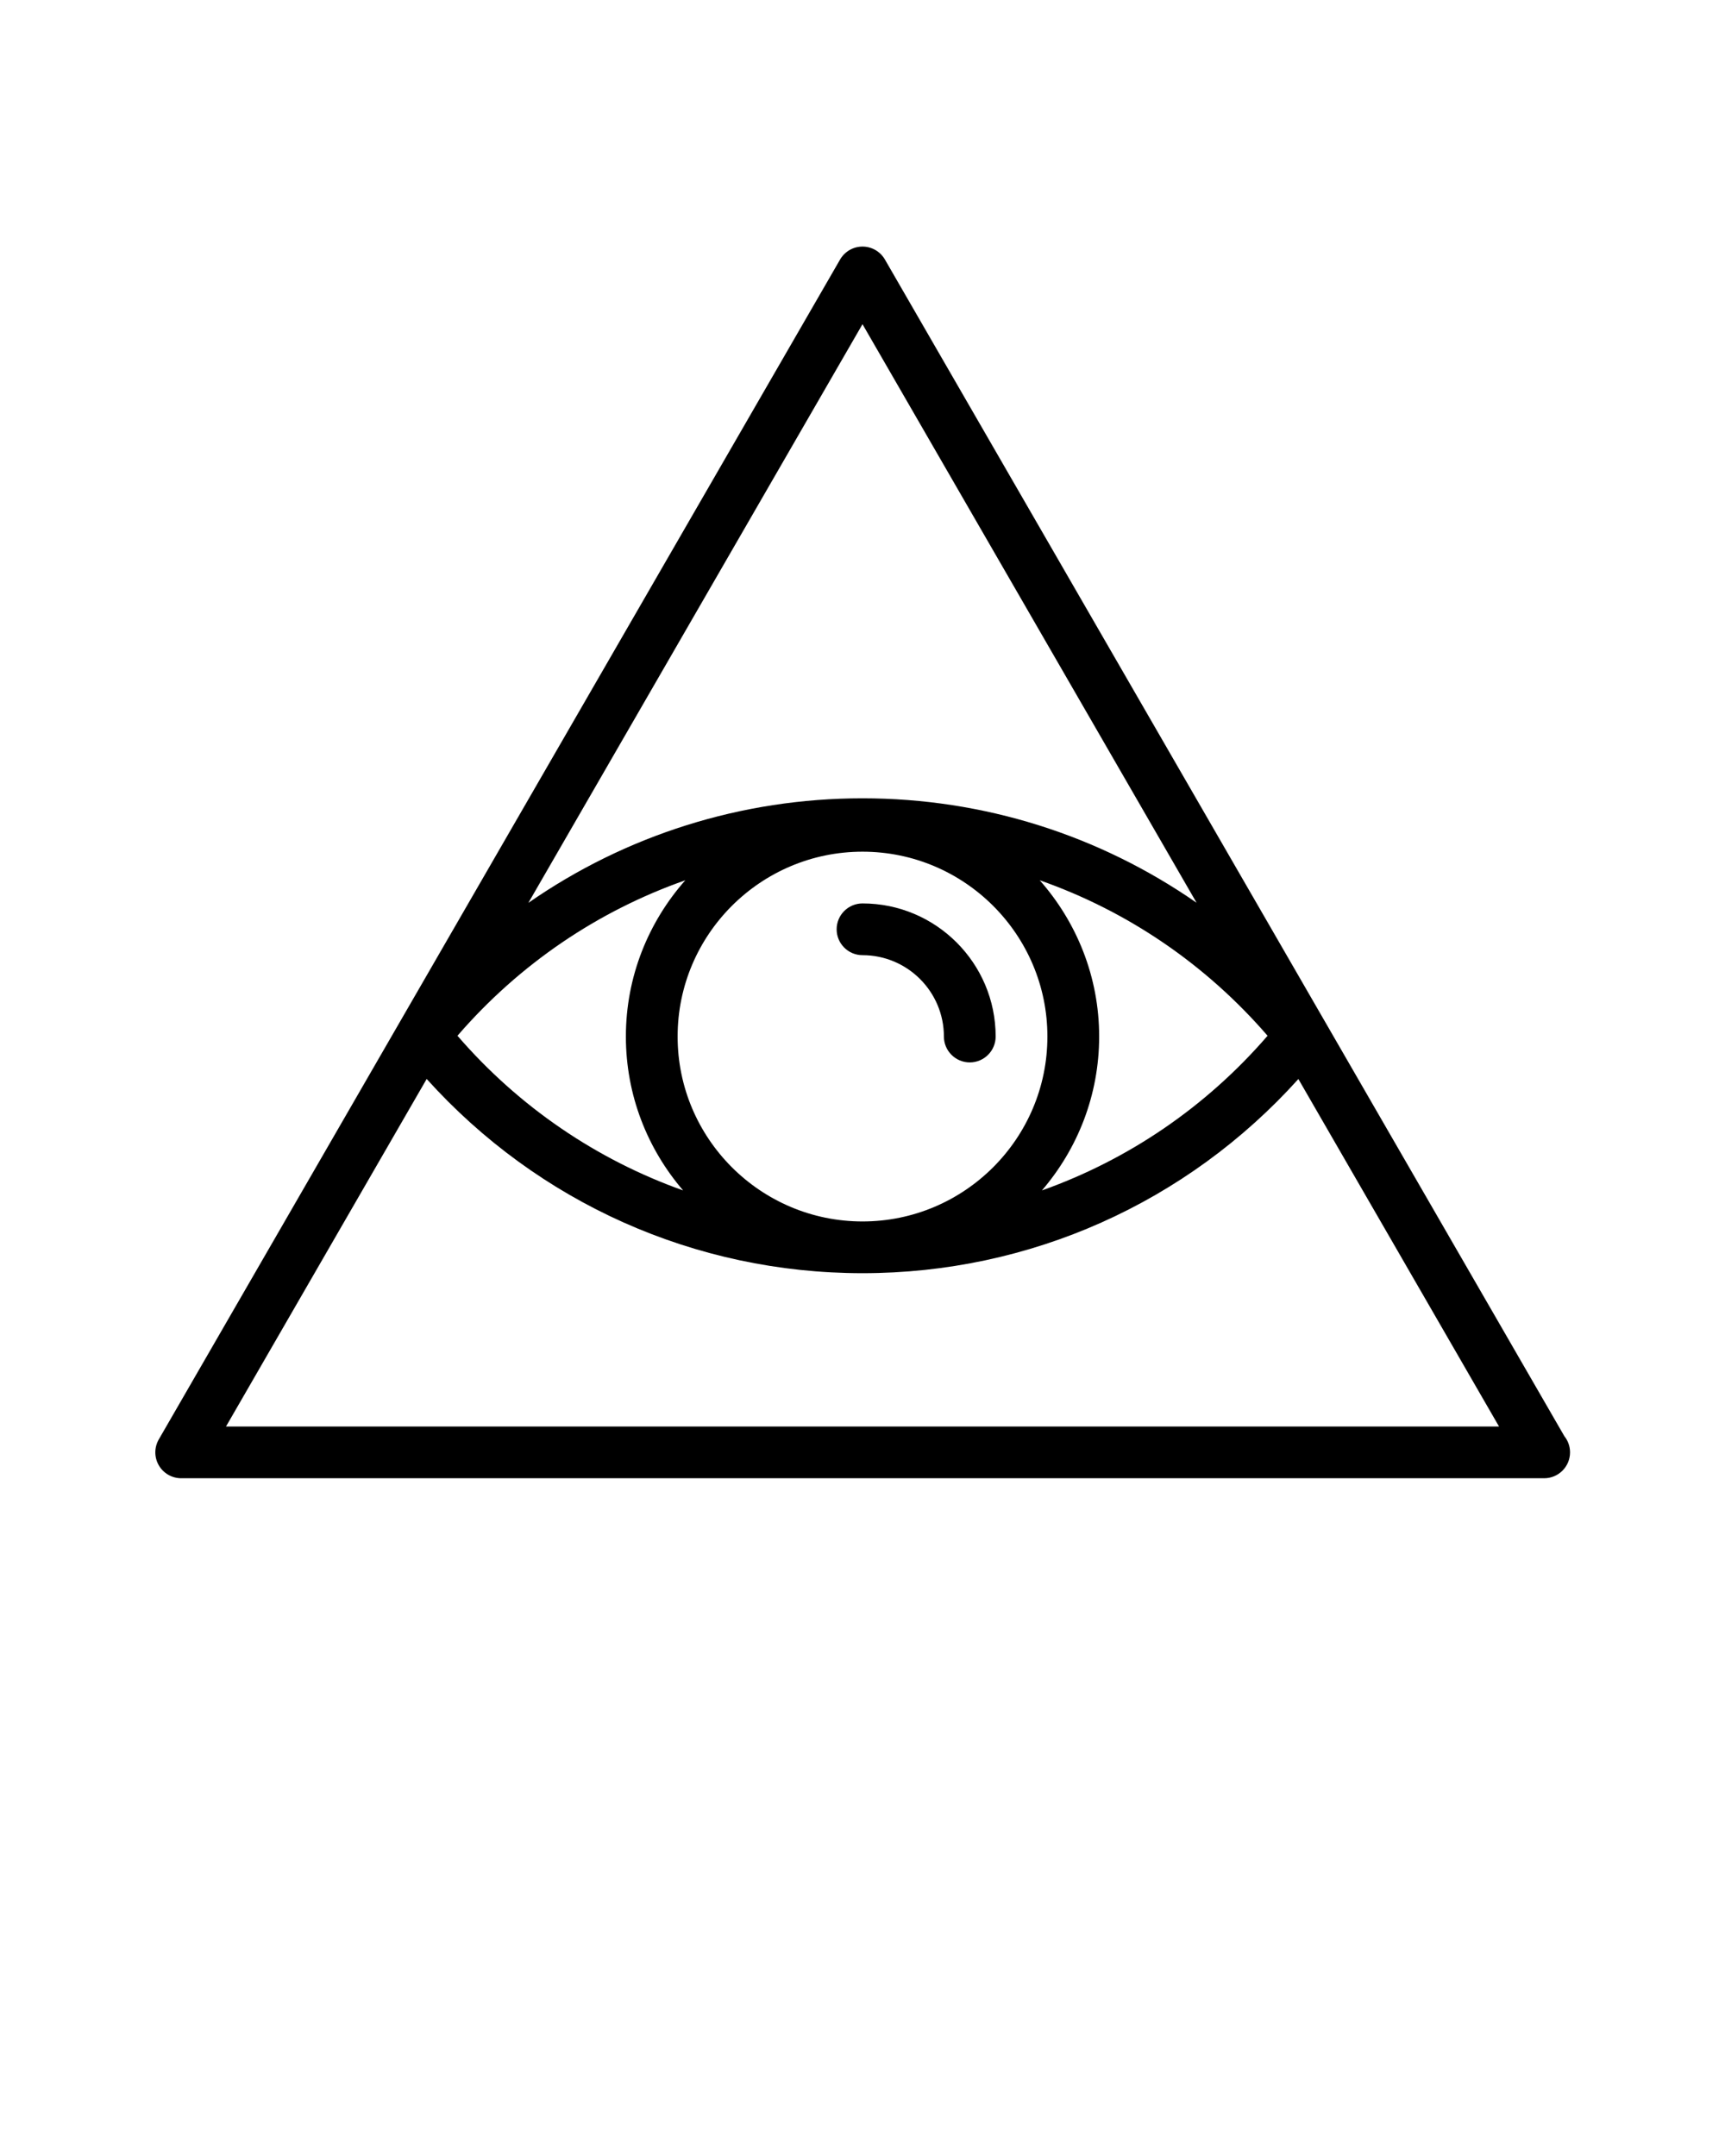 <?xml version="1.0" encoding="UTF-8" standalone="no"?>
<svg
   version="1.1"
   x="0px"
   y="0px"
   viewBox="0 0 100 125"
   enable-background="new 0 0 100 100"
   xml:space="preserve"
   id="svg3"
   sodipodi:docname="eye.svg"
   inkscape:version="1.4 (e7c3feb100, 2024-10-09)"
   xmlns:inkscape="http://www.inkscape.org/namespaces/inkscape"
   xmlns:sodipodi="http://sodipodi.sourceforge.net/DTD/sodipodi-0.dtd"
   xmlns="http://www.w3.org/2000/svg"
   xmlns:svg="http://www.w3.org/2000/svg"><defs
     id="defs3" /><sodipodi:namedview
     id="namedview3"
     pagecolor="#ffffff"
     bordercolor="#000000"
     borderopacity="0.25"
     inkscape:showpageshadow="2"
     inkscape:pageopacity="0.0"
     inkscape:pagecheckerboard="0"
     inkscape:deskcolor="#d1d1d1"
     inkscape:zoom="6.4"
     inkscape:cx="49.921875"
     inkscape:cy="62.5"
     inkscape:window-width="1920"
     inkscape:window-height="1008"
     inkscape:window-x="1920"
     inkscape:window-y="0"
     inkscape:window-maximized="1"
     inkscape:current-layer="svg3" /><g
     id="g2"><path
       d="M90.688,83.267L51.299,15.046c-0.268-0.464-0.763-0.75-1.299-0.75c-0.536,0-1.031,0.286-1.299,0.75L9.205,83.455   c-0.268,0.464-0.268,1.036,0,1.5c0.268,0.464,0.763,0.75,1.299,0.75h78.993c0.006-0.001,0.014,0,0.02,0c0.829,0,1.5-0.672,1.5-1.5   C91.017,83.85,90.894,83.523,90.688,83.267z M39.727,51.037c-2.136,2.419-3.444,5.585-3.444,9.059c0,3.406,1.255,6.521,3.318,8.922   c-5.001-1.78-9.51-4.833-13.081-8.967C30.121,55.882,34.675,52.811,39.727,51.037z M39.282,60.096   c0-5.909,4.809-10.717,10.719-10.717s10.718,4.808,10.718,10.717c0,5.911-4.808,10.721-10.718,10.721S39.282,66.007,39.282,60.096z    M63.719,60.096c0-3.474-1.309-6.64-3.444-9.059c5.052,1.773,9.605,4.845,13.207,9.014c-3.571,4.135-8.079,7.188-13.081,8.968   C62.463,66.616,63.719,63.503,63.719,60.096z M50,18.796L69.367,52.34c-5.626-3.911-12.339-6.056-19.366-6.056   c-7.031,0-13.744,2.148-19.371,6.062L50,18.796z M13.102,82.705l11.633-20.149c6.468,7.179,15.566,11.261,25.266,11.261   s18.8-4.078,25.267-11.257l11.632,20.146H13.102z"
       id="path1" /><path
       d="M50.001,52.379c-0.829,0-1.5,0.672-1.5,1.5s0.671,1.5,1.5,1.5c2.602,0,4.718,2.116,4.718,4.717c0,0.828,0.672,1.5,1.5,1.5   s1.5-0.672,1.5-1.5C57.719,55.841,54.257,52.379,50.001,52.379z"
       id="path2" /></g></svg>
